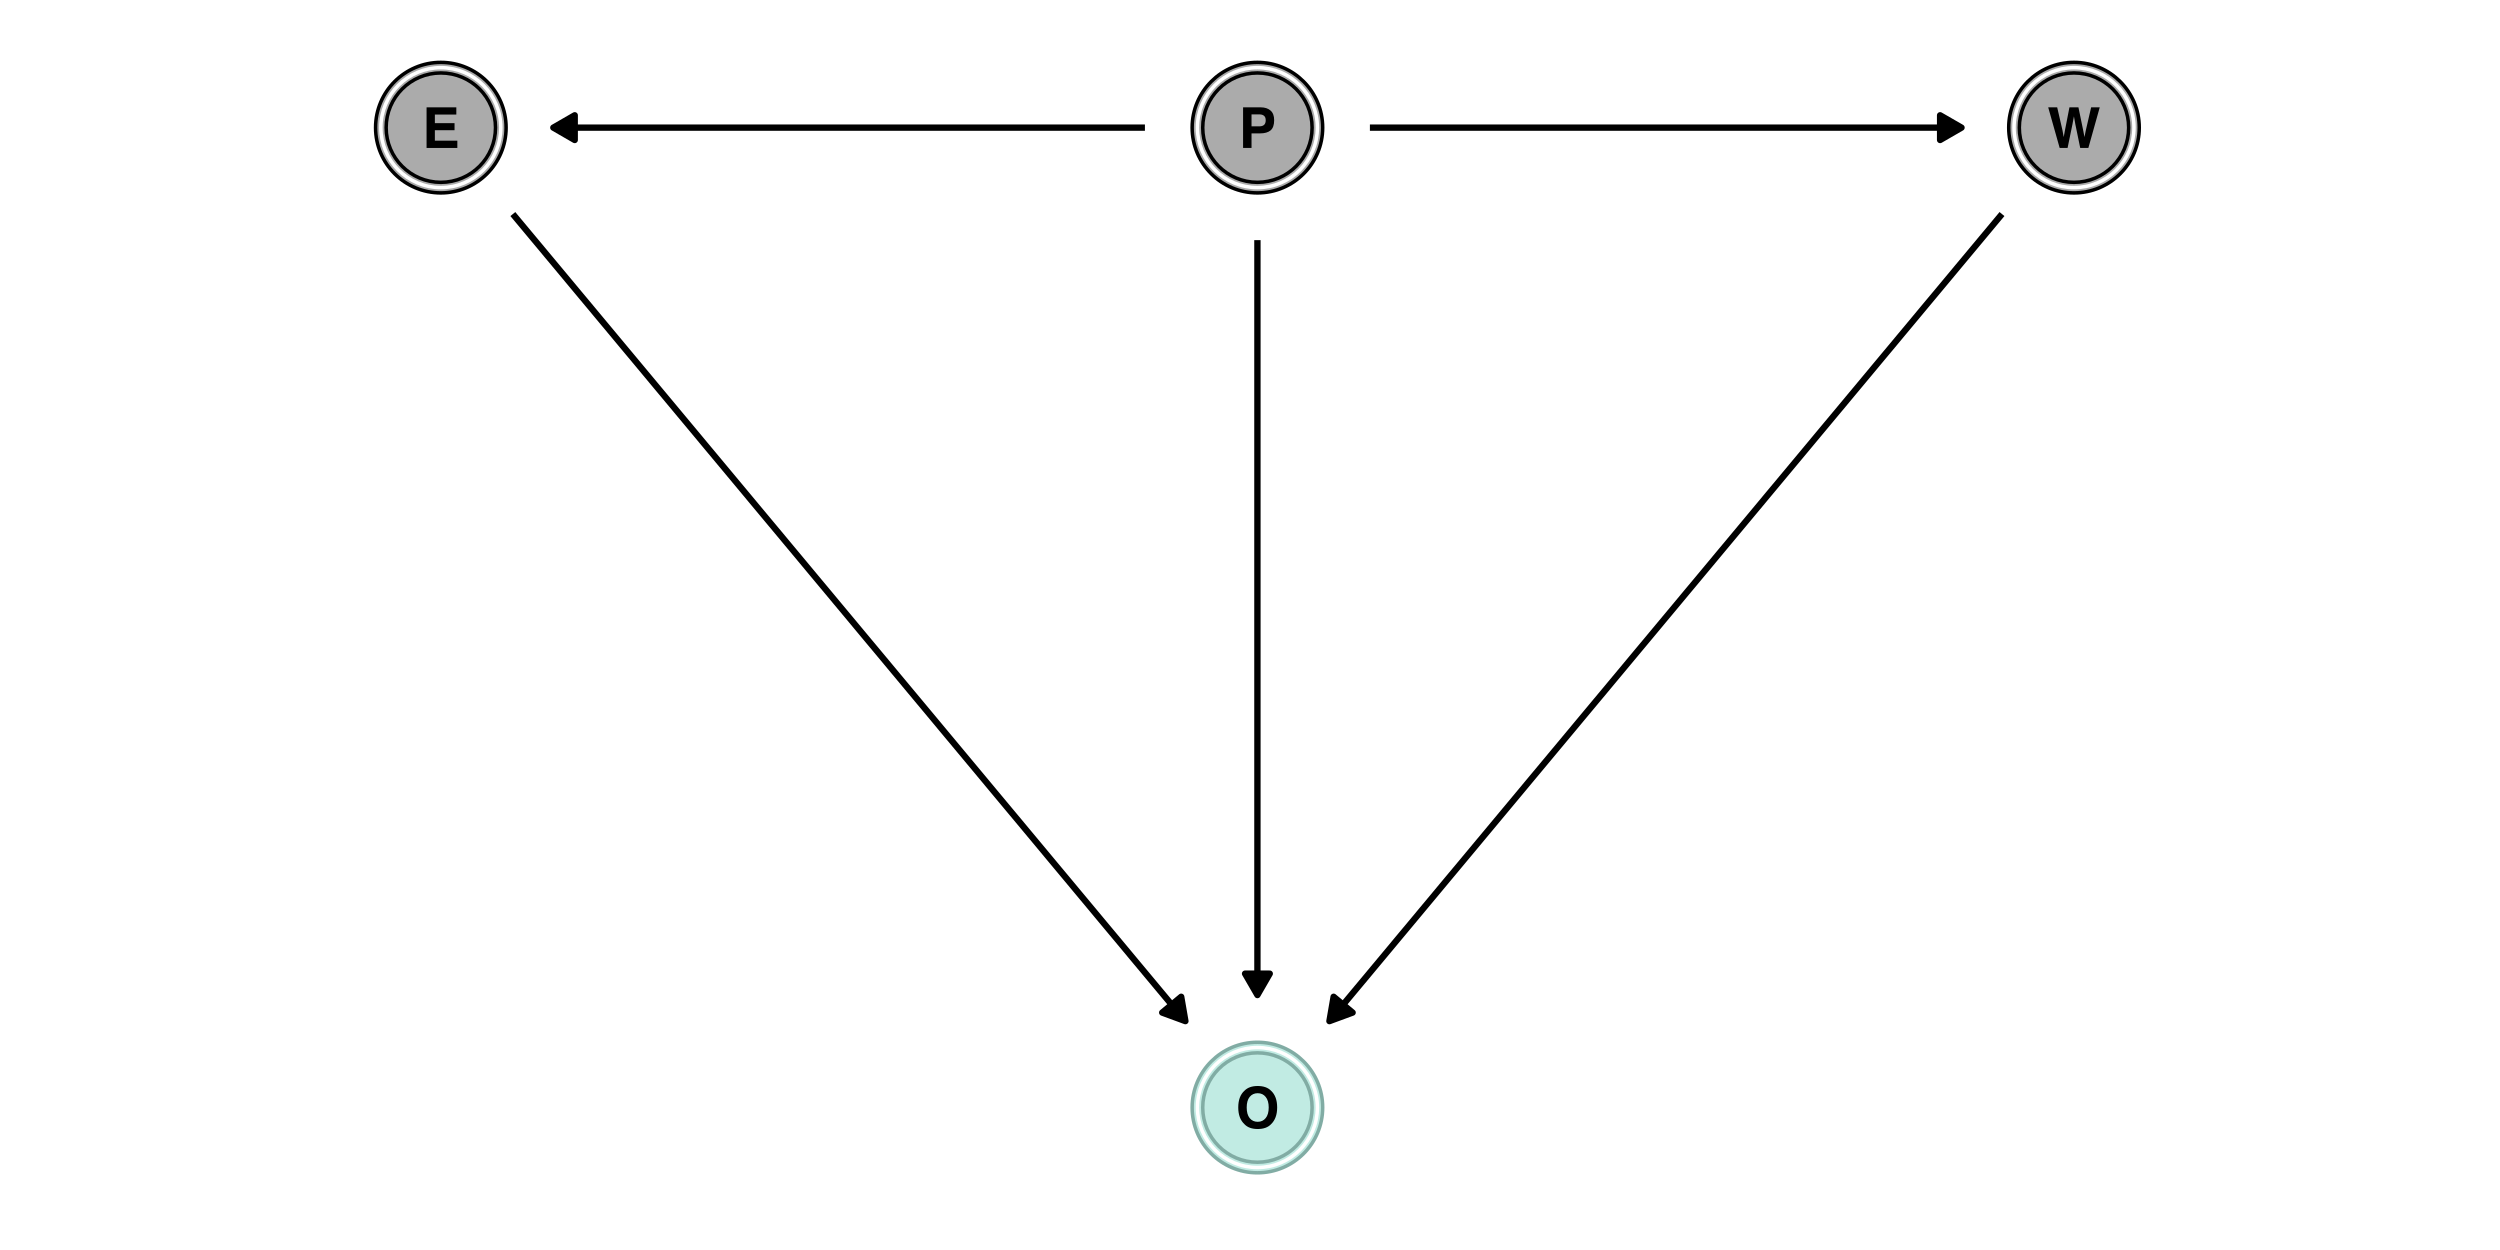 <?xml version="1.0" encoding="UTF-8"?>
<svg xmlns="http://www.w3.org/2000/svg" xmlns:xlink="http://www.w3.org/1999/xlink" width="504pt" height="252pt" viewBox="0 0 504 252" version="1.1">
<defs>
<g>
<symbol overflow="visible" id="glyph0-0">
<path style="stroke:none;" d="M 0.859 0 L 0.859 -8.188 L 7.453 -8.188 L 7.453 0 Z M 6.422 -1.016 L 6.422 -7.172 L 1.875 -7.172 L 1.875 -1.016 Z M 6.422 -1.016 "/>
</symbol>
<symbol overflow="visible" id="glyph0-1">
<path style="stroke:none;" d="M 6.922 -6.734 L 2.594 -6.734 L 2.594 -5 L 6.562 -5 L 6.562 -3.578 L 2.594 -3.578 L 2.594 -1.469 L 7.125 -1.469 L 7.125 0 L 0.922 0 L 0.922 -8.188 L 6.922 -8.188 Z M 6.922 -6.734 "/>
</symbol>
<symbol overflow="visible" id="glyph0-2">
<path style="stroke:none;" d="M 5.469 -5.578 C 5.469 -6.004 5.352 -6.305 5.125 -6.484 C 4.906 -6.672 4.598 -6.766 4.203 -6.766 L 2.609 -6.766 L 2.609 -4.359 L 4.203 -4.359 C 4.598 -4.359 4.906 -4.453 5.125 -4.641 C 5.352 -4.836 5.469 -5.148 5.469 -5.578 Z M 7.172 -5.594 C 7.172 -4.625 6.926 -3.938 6.438 -3.531 C 5.945 -3.133 5.25 -2.938 4.344 -2.938 L 2.609 -2.938 L 2.609 0 L 0.906 0 L 0.906 -8.188 L 4.469 -8.188 C 5.289 -8.188 5.945 -7.973 6.438 -7.547 C 6.926 -7.129 7.172 -6.477 7.172 -5.594 Z M 7.172 -5.594 "/>
</symbol>
<symbol overflow="visible" id="glyph0-3">
<path style="stroke:none;" d="M 1.984 -8.188 L 3.062 -3.5 L 3.297 -2.188 L 3.531 -3.469 L 4.453 -8.188 L 6.266 -8.188 L 7.234 -3.5 L 7.484 -2.188 L 7.734 -3.453 L 8.828 -8.188 L 10.562 -8.188 L 8.266 0 L 6.625 0 L 5.641 -4.781 L 5.359 -6.375 L 5.062 -4.781 L 4.078 0 L 2.484 0 L 0.172 -8.188 Z M 1.984 -8.188 "/>
</symbol>
<symbol overflow="visible" id="glyph0-4">
<path style="stroke:none;" d="M 4.484 -1.219 C 5.16 -1.219 5.695 -1.469 6.094 -1.969 C 6.5 -2.469 6.703 -3.18 6.703 -4.109 C 6.703 -5.023 6.5 -5.734 6.094 -6.234 C 5.695 -6.734 5.16 -6.984 4.484 -6.984 C 3.805 -6.984 3.266 -6.734 2.859 -6.234 C 2.461 -5.734 2.266 -5.023 2.266 -4.109 C 2.266 -3.18 2.461 -2.469 2.859 -1.969 C 3.266 -1.469 3.805 -1.219 4.484 -1.219 Z M 8.406 -4.109 C 8.406 -2.641 7.992 -1.516 7.172 -0.734 C 6.555 -0.086 5.66 0.234 4.484 0.234 C 3.316 0.234 2.426 -0.086 1.812 -0.734 C 0.977 -1.516 0.562 -2.641 0.562 -4.109 C 0.562 -5.609 0.977 -6.734 1.812 -7.484 C 2.426 -8.117 3.316 -8.438 4.484 -8.438 C 5.66 -8.438 6.555 -8.117 7.172 -7.484 C 7.992 -6.734 8.406 -5.609 8.406 -4.109 Z M 4.484 -8.438 Z M 4.484 -8.438 "/>
</symbol>
</g>
</defs>
<g id="surface570">
<rect x="0" y="0" width="504" height="252" style="fill:rgb(100%,100%,100%);fill-opacity:1;stroke:none;"/>
<path style="fill:none;stroke-width:1.28;stroke-linecap:butt;stroke-linejoin:round;stroke:rgb(0%,0%,0%);stroke-opacity:1;stroke-miterlimit:1;" d="M 103.391 43.152 L 103.836 43.691 L 107.164 47.684 L 108.828 49.676 L 110.488 51.672 L 113.816 55.664 L 115.477 57.66 L 117.141 59.656 L 118.805 61.648 L 120.465 63.645 L 123.793 67.637 L 125.453 69.633 L 127.117 71.625 L 130.445 75.617 L 132.105 77.613 L 135.434 81.605 L 137.094 83.598 L 140.422 87.59 L 142.082 89.586 L 145.41 93.578 L 147.07 95.57 L 150.398 99.562 L 152.059 101.559 L 155.387 105.551 L 157.051 107.543 L 158.711 109.539 L 162.039 113.531 L 163.699 115.527 L 165.363 117.523 L 167.027 119.516 L 168.688 121.512 L 172.016 125.504 L 173.676 127.5 L 175.34 129.496 L 177.004 131.488 L 178.668 133.484 L 180.328 135.48 L 183.656 139.473 L 185.316 141.465 L 188.645 145.457 L 190.305 147.453 L 193.633 151.445 L 195.293 153.438 L 198.621 157.43 L 200.281 159.426 L 203.609 163.418 L 205.273 165.41 L 206.934 167.406 L 210.262 171.398 L 211.922 173.395 L 213.586 175.391 L 215.25 177.383 L 216.91 179.379 L 220.238 183.371 L 221.898 185.367 L 223.562 187.363 L 225.227 189.355 L 226.891 191.352 L 228.551 193.348 L 231.879 197.34 L 233.539 199.332 L 236.867 203.324 L 238.527 205.32 L 238.977 205.859 "/>
<path style="fill-rule:nonzero;fill:rgb(0%,0%,0%);fill-opacity:1;stroke-width:1.28;stroke-linecap:butt;stroke-linejoin:round;stroke:rgb(0%,0%,0%);stroke-opacity:1;stroke-miterlimit:1;" d="M 234.301 204.137 L 238.977 205.859 L 238.129 200.949 Z M 234.301 204.137 "/>
<path style="fill:none;stroke-width:1.28;stroke-linecap:butt;stroke-linejoin:round;stroke:rgb(0%,0%,0%);stroke-opacity:1;stroke-miterlimit:1;" d="M 230.816 25.73 L 111.551 25.73 "/>
<path style="fill-rule:nonzero;fill:rgb(0%,0%,0%);fill-opacity:1;stroke-width:1.28;stroke-linecap:butt;stroke-linejoin:round;stroke:rgb(0%,0%,0%);stroke-opacity:1;stroke-miterlimit:1;" d="M 115.863 23.242 L 111.551 25.73 L 115.863 28.223 Z M 115.863 23.242 "/>
<path style="fill:none;stroke-width:1.28;stroke-linecap:butt;stroke-linejoin:round;stroke:rgb(0%,0%,0%);stroke-opacity:1;stroke-miterlimit:1;" d="M 253.496 48.41 L 253.496 200.602 "/>
<path style="fill-rule:nonzero;fill:rgb(0%,0%,0%);fill-opacity:1;stroke-width:1.28;stroke-linecap:butt;stroke-linejoin:round;stroke:rgb(0%,0%,0%);stroke-opacity:1;stroke-miterlimit:1;" d="M 251.004 196.289 L 253.496 200.602 L 255.984 196.289 Z M 251.004 196.289 "/>
<path style="fill:none;stroke-width:1.28;stroke-linecap:butt;stroke-linejoin:round;stroke:rgb(0%,0%,0%);stroke-opacity:1;stroke-miterlimit:1;" d="M 276.172 25.73 L 395.441 25.73 "/>
<path style="fill-rule:nonzero;fill:rgb(0%,0%,0%);fill-opacity:1;stroke-width:1.28;stroke-linecap:butt;stroke-linejoin:round;stroke:rgb(0%,0%,0%);stroke-opacity:1;stroke-miterlimit:1;" d="M 391.125 28.223 L 395.441 25.73 L 391.125 23.242 Z M 391.125 28.223 "/>
<path style="fill:none;stroke-width:1.28;stroke-linecap:butt;stroke-linejoin:round;stroke:rgb(0%,0%,0%);stroke-opacity:1;stroke-miterlimit:1;" d="M 403.598 43.152 L 403.152 43.691 L 399.824 47.684 L 398.164 49.676 L 394.836 53.668 L 393.176 55.664 L 389.848 59.656 L 388.184 61.648 L 386.523 63.645 L 383.195 67.637 L 381.535 69.633 L 379.871 71.625 L 378.207 73.621 L 376.547 75.617 L 373.219 79.609 L 371.559 81.605 L 369.895 83.598 L 366.566 87.59 L 364.906 89.586 L 361.578 93.578 L 359.918 95.57 L 356.59 99.562 L 354.93 101.559 L 351.602 105.551 L 349.941 107.543 L 346.613 111.535 L 344.953 113.531 L 341.625 117.523 L 339.961 119.516 L 338.301 121.512 L 334.973 125.504 L 333.312 127.5 L 331.648 129.496 L 329.984 131.488 L 328.324 133.484 L 324.996 137.477 L 323.336 139.473 L 321.672 141.465 L 318.344 145.457 L 316.684 147.453 L 313.355 151.445 L 311.695 153.438 L 308.367 157.43 L 306.707 159.426 L 303.379 163.418 L 301.719 165.41 L 298.391 169.402 L 296.73 171.398 L 293.402 175.391 L 291.738 177.383 L 290.078 179.379 L 286.75 183.371 L 285.09 185.367 L 283.426 187.363 L 281.762 189.355 L 280.102 191.352 L 276.773 195.344 L 275.113 197.34 L 273.449 199.332 L 270.121 203.324 L 268.461 205.32 L 268.012 205.859 "/>
<path style="fill-rule:nonzero;fill:rgb(0%,0%,0%);fill-opacity:1;stroke-width:1.28;stroke-linecap:butt;stroke-linejoin:round;stroke:rgb(0%,0%,0%);stroke-opacity:1;stroke-miterlimit:1;" d="M 268.859 200.949 L 268.012 205.859 L 272.688 204.137 Z M 268.859 200.949 "/>
<path style="fill-rule:nonzero;fill:rgb(67.059%,67.059%,67.059%);fill-opacity:1;stroke-width:0.709;stroke-linecap:round;stroke-linejoin:round;stroke:rgb(0%,0%,0%);stroke-opacity:1;stroke-miterlimit:10;" d="M 102.031 25.73 C 102.031 33 96.141 38.891 88.871 38.891 C 81.605 38.891 75.715 33 75.715 25.73 C 75.715 18.465 81.605 12.574 88.871 12.574 C 96.141 12.574 102.031 18.465 102.031 25.73 "/>
<path style="fill-rule:nonzero;fill:rgb(67.059%,67.059%,67.059%);fill-opacity:1;stroke-width:0.709;stroke-linecap:round;stroke-linejoin:round;stroke:rgb(0%,0%,0%);stroke-opacity:1;stroke-miterlimit:10;" d="M 266.652 25.73 C 266.652 33 260.762 38.891 253.496 38.891 C 246.227 38.891 240.336 33 240.336 25.73 C 240.336 18.465 246.227 12.574 253.496 12.574 C 260.762 12.574 266.652 18.465 266.652 25.73 "/>
<path style="fill-rule:nonzero;fill:rgb(67.059%,67.059%,67.059%);fill-opacity:1;stroke-width:0.709;stroke-linecap:round;stroke-linejoin:round;stroke:rgb(0%,0%,0%);stroke-opacity:1;stroke-miterlimit:10;" d="M 431.273 25.73 C 431.273 33 425.383 38.891 418.117 38.891 C 410.852 38.891 404.957 33 404.957 25.73 C 404.957 18.465 410.852 12.574 418.117 12.574 C 425.383 12.574 431.273 18.465 431.273 25.73 "/>
<path style="fill-rule:nonzero;fill:rgb(75.686%,92.157%,89.02%);fill-opacity:1;stroke-width:0.709;stroke-linecap:round;stroke-linejoin:round;stroke:rgb(50.588%,67.451%,64.314%);stroke-opacity:1;stroke-miterlimit:10;" d="M 266.652 223.277 C 266.652 230.547 260.762 236.438 253.496 236.438 C 246.227 236.438 240.336 230.547 240.336 223.277 C 240.336 216.012 246.227 210.121 253.496 210.121 C 260.762 210.121 266.652 216.012 266.652 223.277 "/>
<path style="fill-rule:nonzero;fill:rgb(67.059%,67.059%,67.059%);fill-opacity:1;stroke-width:0.709;stroke-linecap:round;stroke-linejoin:round;stroke:rgb(100%,100%,100%);stroke-opacity:1;stroke-miterlimit:10;" d="M 100.965 25.73 C 100.965 32.41 95.551 37.824 88.871 37.824 C 82.195 37.824 76.781 32.41 76.781 25.73 C 76.781 19.055 82.195 13.641 88.871 13.641 C 95.551 13.641 100.965 19.055 100.965 25.73 "/>
<path style="fill-rule:nonzero;fill:rgb(67.059%,67.059%,67.059%);fill-opacity:1;stroke-width:0.709;stroke-linecap:round;stroke-linejoin:round;stroke:rgb(100%,100%,100%);stroke-opacity:1;stroke-miterlimit:10;" d="M 265.586 25.73 C 265.586 32.41 260.172 37.824 253.496 37.824 C 246.816 37.824 241.402 32.41 241.402 25.73 C 241.402 19.055 246.816 13.641 253.496 13.641 C 260.172 13.641 265.586 19.055 265.586 25.73 "/>
<path style="fill-rule:nonzero;fill:rgb(67.059%,67.059%,67.059%);fill-opacity:1;stroke-width:0.709;stroke-linecap:round;stroke-linejoin:round;stroke:rgb(100%,100%,100%);stroke-opacity:1;stroke-miterlimit:10;" d="M 430.207 25.73 C 430.207 32.41 424.793 37.824 418.117 37.824 C 411.438 37.824 406.027 32.41 406.027 25.73 C 406.027 19.055 411.438 13.641 418.117 13.641 C 424.793 13.641 430.207 19.055 430.207 25.73 "/>
<path style="fill-rule:nonzero;fill:rgb(75.686%,92.157%,89.02%);fill-opacity:1;stroke-width:0.709;stroke-linecap:round;stroke-linejoin:round;stroke:rgb(100%,100%,100%);stroke-opacity:1;stroke-miterlimit:10;" d="M 265.586 223.277 C 265.586 229.957 260.172 235.371 253.496 235.371 C 246.816 235.371 241.402 229.957 241.402 223.277 C 241.402 216.602 246.816 211.188 253.496 211.188 C 260.172 211.188 265.586 216.602 265.586 223.277 "/>
<path style="fill-rule:nonzero;fill:rgb(67.059%,67.059%,67.059%);fill-opacity:1;stroke-width:0.709;stroke-linecap:round;stroke-linejoin:round;stroke:rgb(0%,0%,0%);stroke-opacity:1;stroke-miterlimit:10;" d="M 99.895 25.73 C 99.895 31.82 94.961 36.758 88.871 36.758 C 82.785 36.758 77.848 31.82 77.848 25.73 C 77.848 19.645 82.785 14.707 88.871 14.707 C 94.961 14.707 99.895 19.645 99.895 25.73 "/>
<path style="fill-rule:nonzero;fill:rgb(67.059%,67.059%,67.059%);fill-opacity:1;stroke-width:0.709;stroke-linecap:round;stroke-linejoin:round;stroke:rgb(0%,0%,0%);stroke-opacity:1;stroke-miterlimit:10;" d="M 264.52 25.73 C 264.52 31.82 259.582 36.758 253.496 36.758 C 247.406 36.758 242.469 31.82 242.469 25.73 C 242.469 19.645 247.406 14.707 253.496 14.707 C 259.582 14.707 264.52 19.645 264.52 25.73 "/>
<path style="fill-rule:nonzero;fill:rgb(67.059%,67.059%,67.059%);fill-opacity:1;stroke-width:0.709;stroke-linecap:round;stroke-linejoin:round;stroke:rgb(0%,0%,0%);stroke-opacity:1;stroke-miterlimit:10;" d="M 429.141 25.73 C 429.141 31.82 424.207 36.758 418.117 36.758 C 412.027 36.758 407.094 31.82 407.094 25.73 C 407.094 19.645 412.027 14.707 418.117 14.707 C 424.207 14.707 429.141 19.645 429.141 25.73 "/>
<path style="fill-rule:nonzero;fill:rgb(75.686%,92.157%,89.02%);fill-opacity:1;stroke-width:0.709;stroke-linecap:round;stroke-linejoin:round;stroke:rgb(50.588%,67.451%,64.314%);stroke-opacity:1;stroke-miterlimit:10;" d="M 264.52 223.277 C 264.52 229.367 259.582 234.305 253.496 234.305 C 247.406 234.305 242.469 229.367 242.469 223.277 C 242.469 217.191 247.406 212.254 253.496 212.254 C 259.582 212.254 264.52 217.191 264.52 223.277 "/>
<g style="fill:rgb(0%,0%,0%);fill-opacity:1;">
  <use xlink:href="#glyph0-1" x="85.074" y="29.828"/>
</g>
<g style="fill:rgb(0%,0%,0%);fill-opacity:1;">
  <use xlink:href="#glyph0-2" x="249.699" y="29.828"/>
</g>
<g style="fill:rgb(0%,0%,0%);fill-opacity:1;">
  <use xlink:href="#glyph0-3" x="412.746" y="29.828"/>
</g>
<g style="fill:rgb(0%,0%,0%);fill-opacity:1;">
  <use xlink:href="#glyph0-4" x="249.07" y="227.375"/>
</g>
</g>
</svg>
